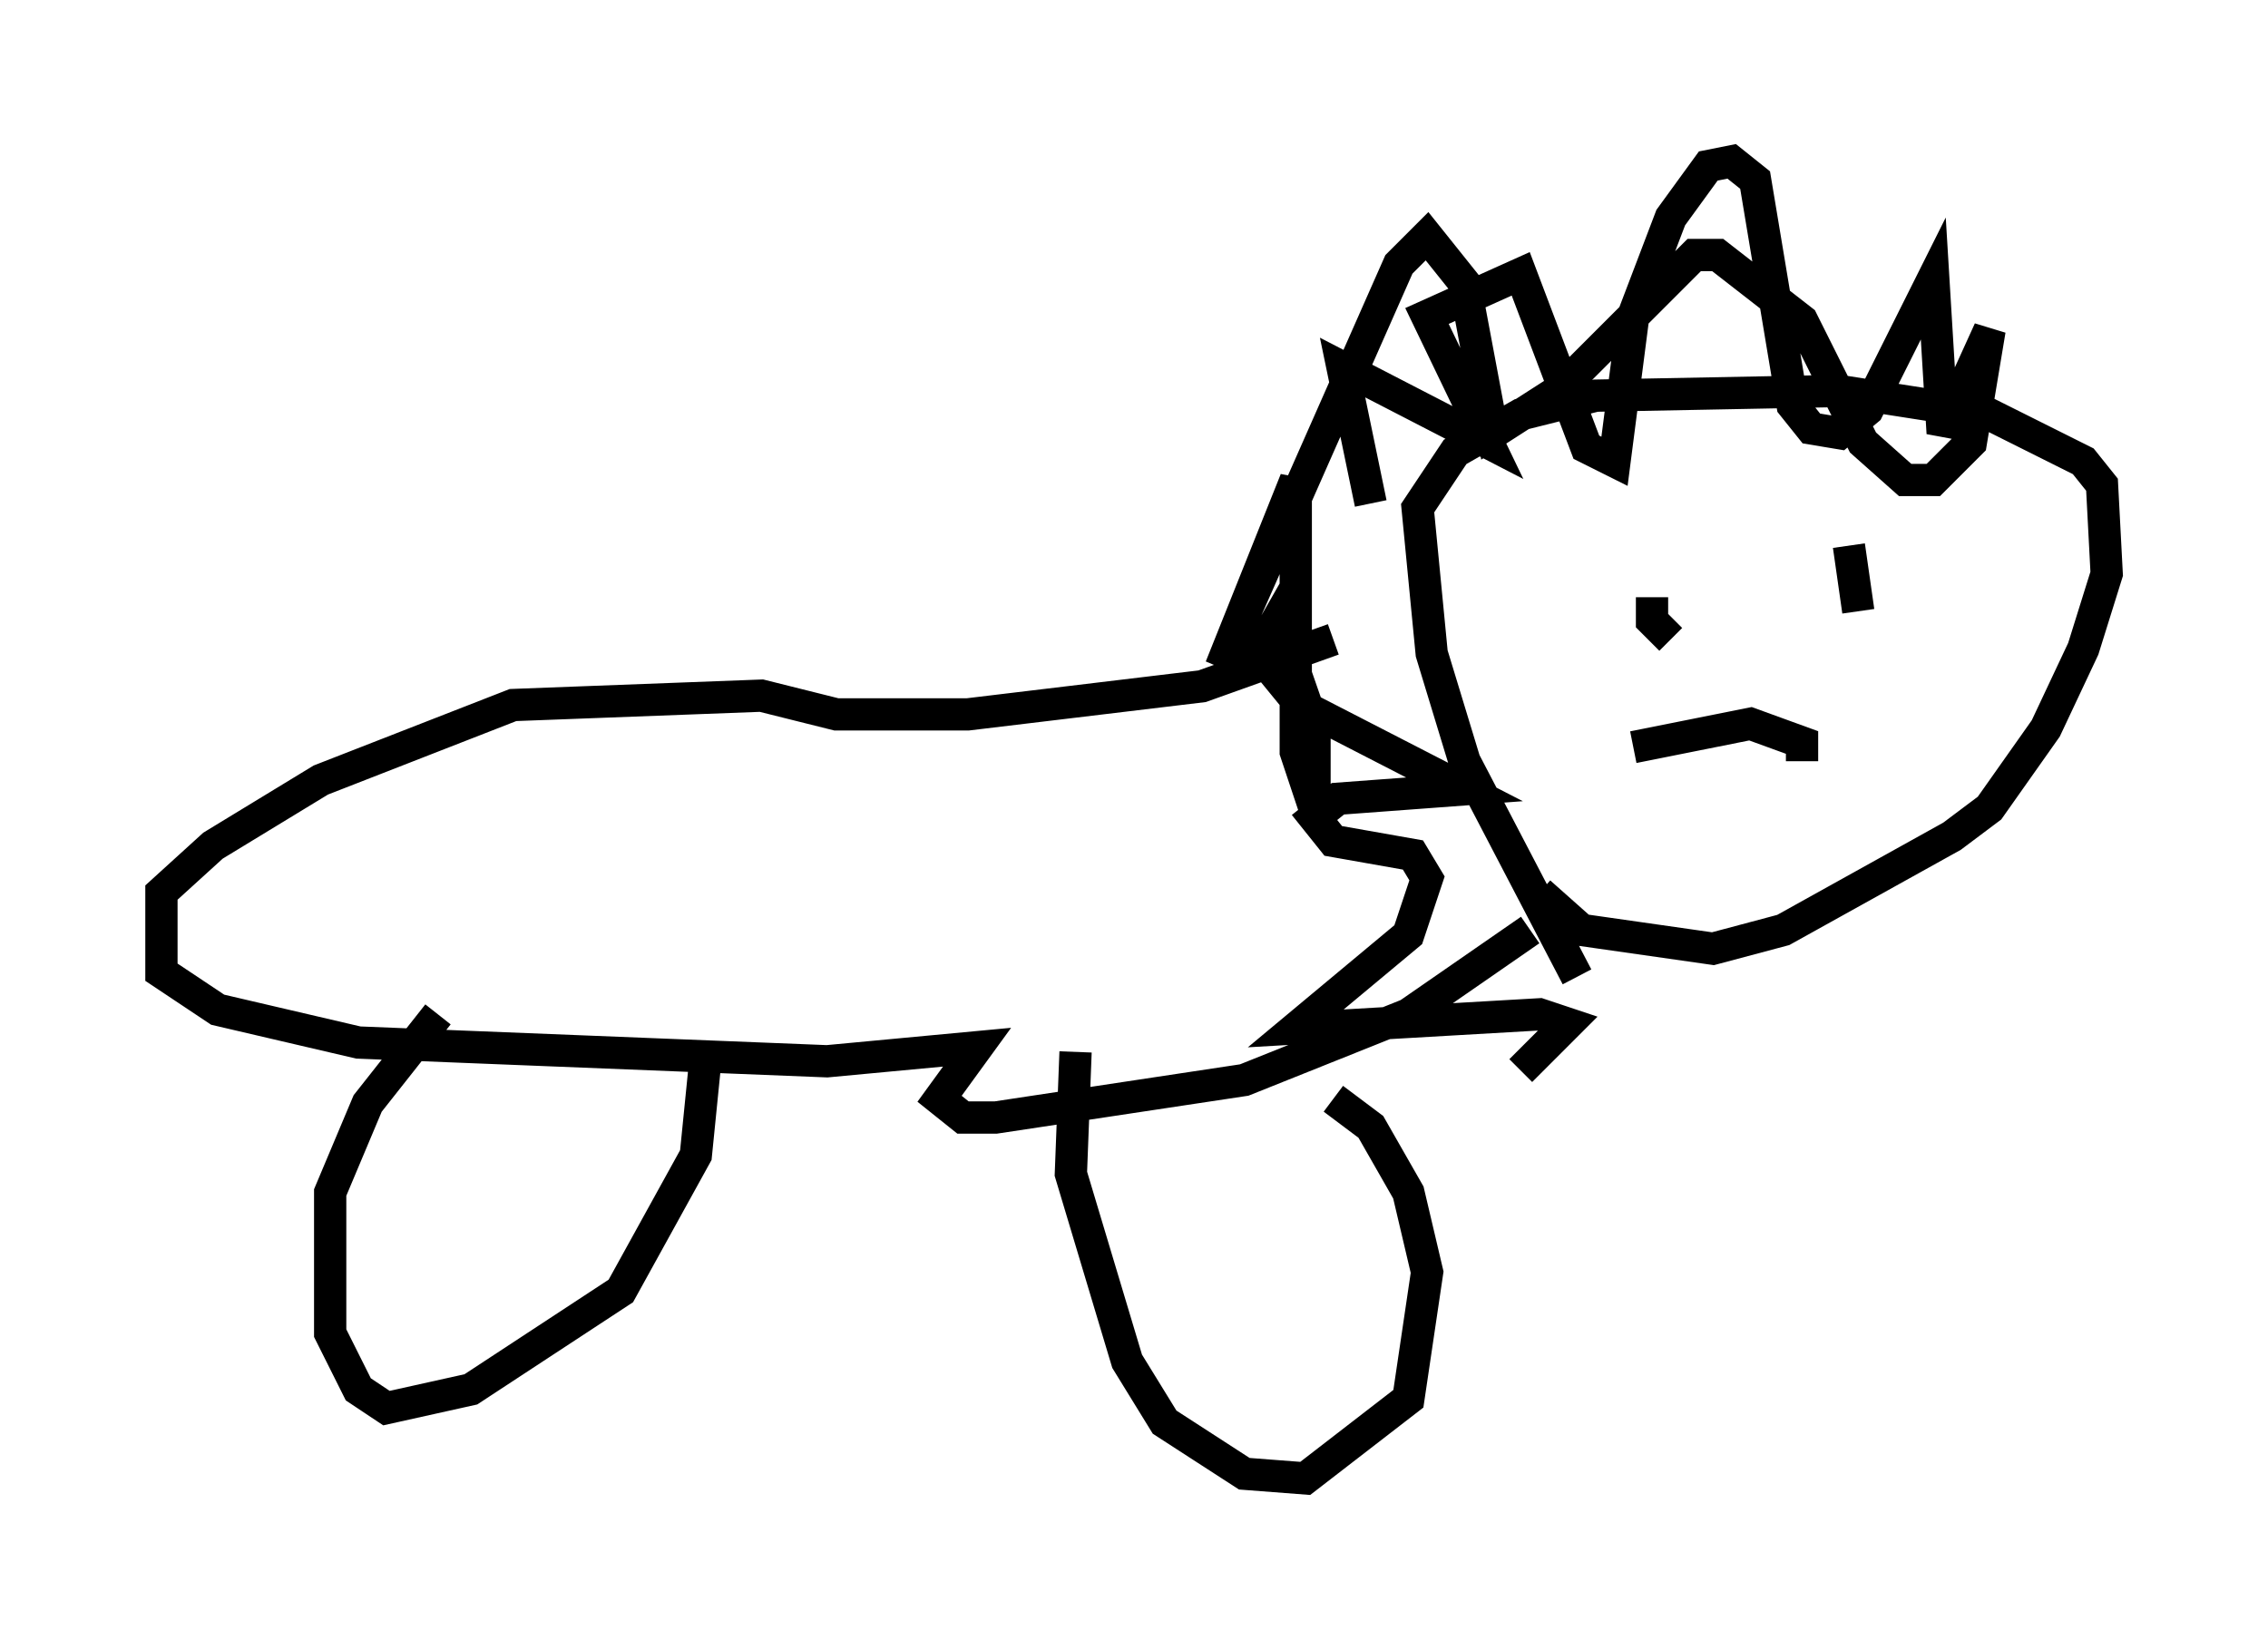 <?xml version="1.0" encoding="utf-8" ?>
<svg baseProfile="full" height="50.816" version="1.1" width="70.279" xmlns="http://www.w3.org/2000/svg" xmlns:ev="http://www.w3.org/2001/xml-events" xmlns:xlink="http://www.w3.org/1999/xlink"><defs /><rect fill="white" height="50.816" width="70.279" x="0" y="0" /><path d="M43.637, 17.927 m-1.162, -2.324 l-0.872, -4.212 4.503, 2.324 l-1.888, -3.922 2.905, -1.307 l2.034, 5.374 0.872, 0.436 l0.581, -4.503 1.162, -3.05 l1.162, -1.598 0.726, -0.145 l0.726, 0.581 1.162, 6.972 l0.581, 0.726 0.872, 0.145 l0.872, -0.726 2.034, -4.067 l0.291, 4.793 1.453, -3.196 l-0.581, 3.486 -1.162, 1.162 l-0.872, 0.0 -1.307, -1.162 l-1.888, -3.777 -2.615, -2.034 l-0.726, 0.0 -4.212, 4.212 l-2.034, 1.307 -0.872, -4.648 l-1.162, -1.453 -0.872, 0.872 l-5.52, 12.492 2.324, -5.81 l0.0, 8.425 0.581, 1.743 l0.0, -2.469 -1.162, -3.341 l-0.581, 1.017 1.307, 1.598 l5.084, 2.615 -3.922, 0.291 l-0.726, 0.581 0.581, 0.726 l2.469, 0.436 0.436, 0.726 l-0.581, 1.743 -3.486, 2.905 l7.553, -0.436 0.872, 0.291 l-1.453, 1.453 m1.743, -2.905 l-3.486, -6.682 -1.017, -3.341 l-0.436, -4.503 1.162, -1.743 l2.034, -1.162 2.324, -0.581 l7.553, -0.145 4.648, 0.726 l2.905, 1.453 0.581, 0.726 l0.145, 2.76 -0.726, 2.324 l-1.162, 2.469 -1.743, 2.469 l-1.162, 0.872 -5.229, 2.905 l-2.179, 0.581 -4.067, -0.581 l-1.307, -1.162 m3.486, -9.151 l0.0, 0.726 0.581, 0.581 m5.52, -2.905 l0.291, 2.034 m-6.972, 4.212 l3.631, -0.726 1.598, 0.581 l0.0, 0.581 m-14.525, -3.777 l-4.067, 1.453 -7.263, 0.872 l-4.067, 0.0 -2.324, -0.581 l-7.698, 0.291 -5.955, 2.324 l-3.341, 2.034 -1.598, 1.453 l0.0, 2.469 1.743, 1.162 l4.358, 1.017 14.525, 0.581 l4.648, -0.436 -1.162, 1.598 l0.726, 0.581 1.017, 0.0 l7.698, -1.162 5.084, -2.034 l3.777, -2.615 m-33.844, 2.615 l-2.179, 2.76 -1.162, 2.76 l0.0, 4.358 0.872, 1.743 l0.872, 0.581 2.615, -0.581 l4.648, -3.05 2.324, -4.212 l0.291, -2.905 m11.475, -0.291 l-0.145, 3.777 1.743, 5.81 l1.162, 1.888 2.469, 1.598 l1.888, 0.145 3.196, -2.469 l0.581, -3.922 -0.581, -2.469 l-1.162, -2.034 -1.162, -0.872 " fill="none" stroke="black" stroke-width="1" /></svg>